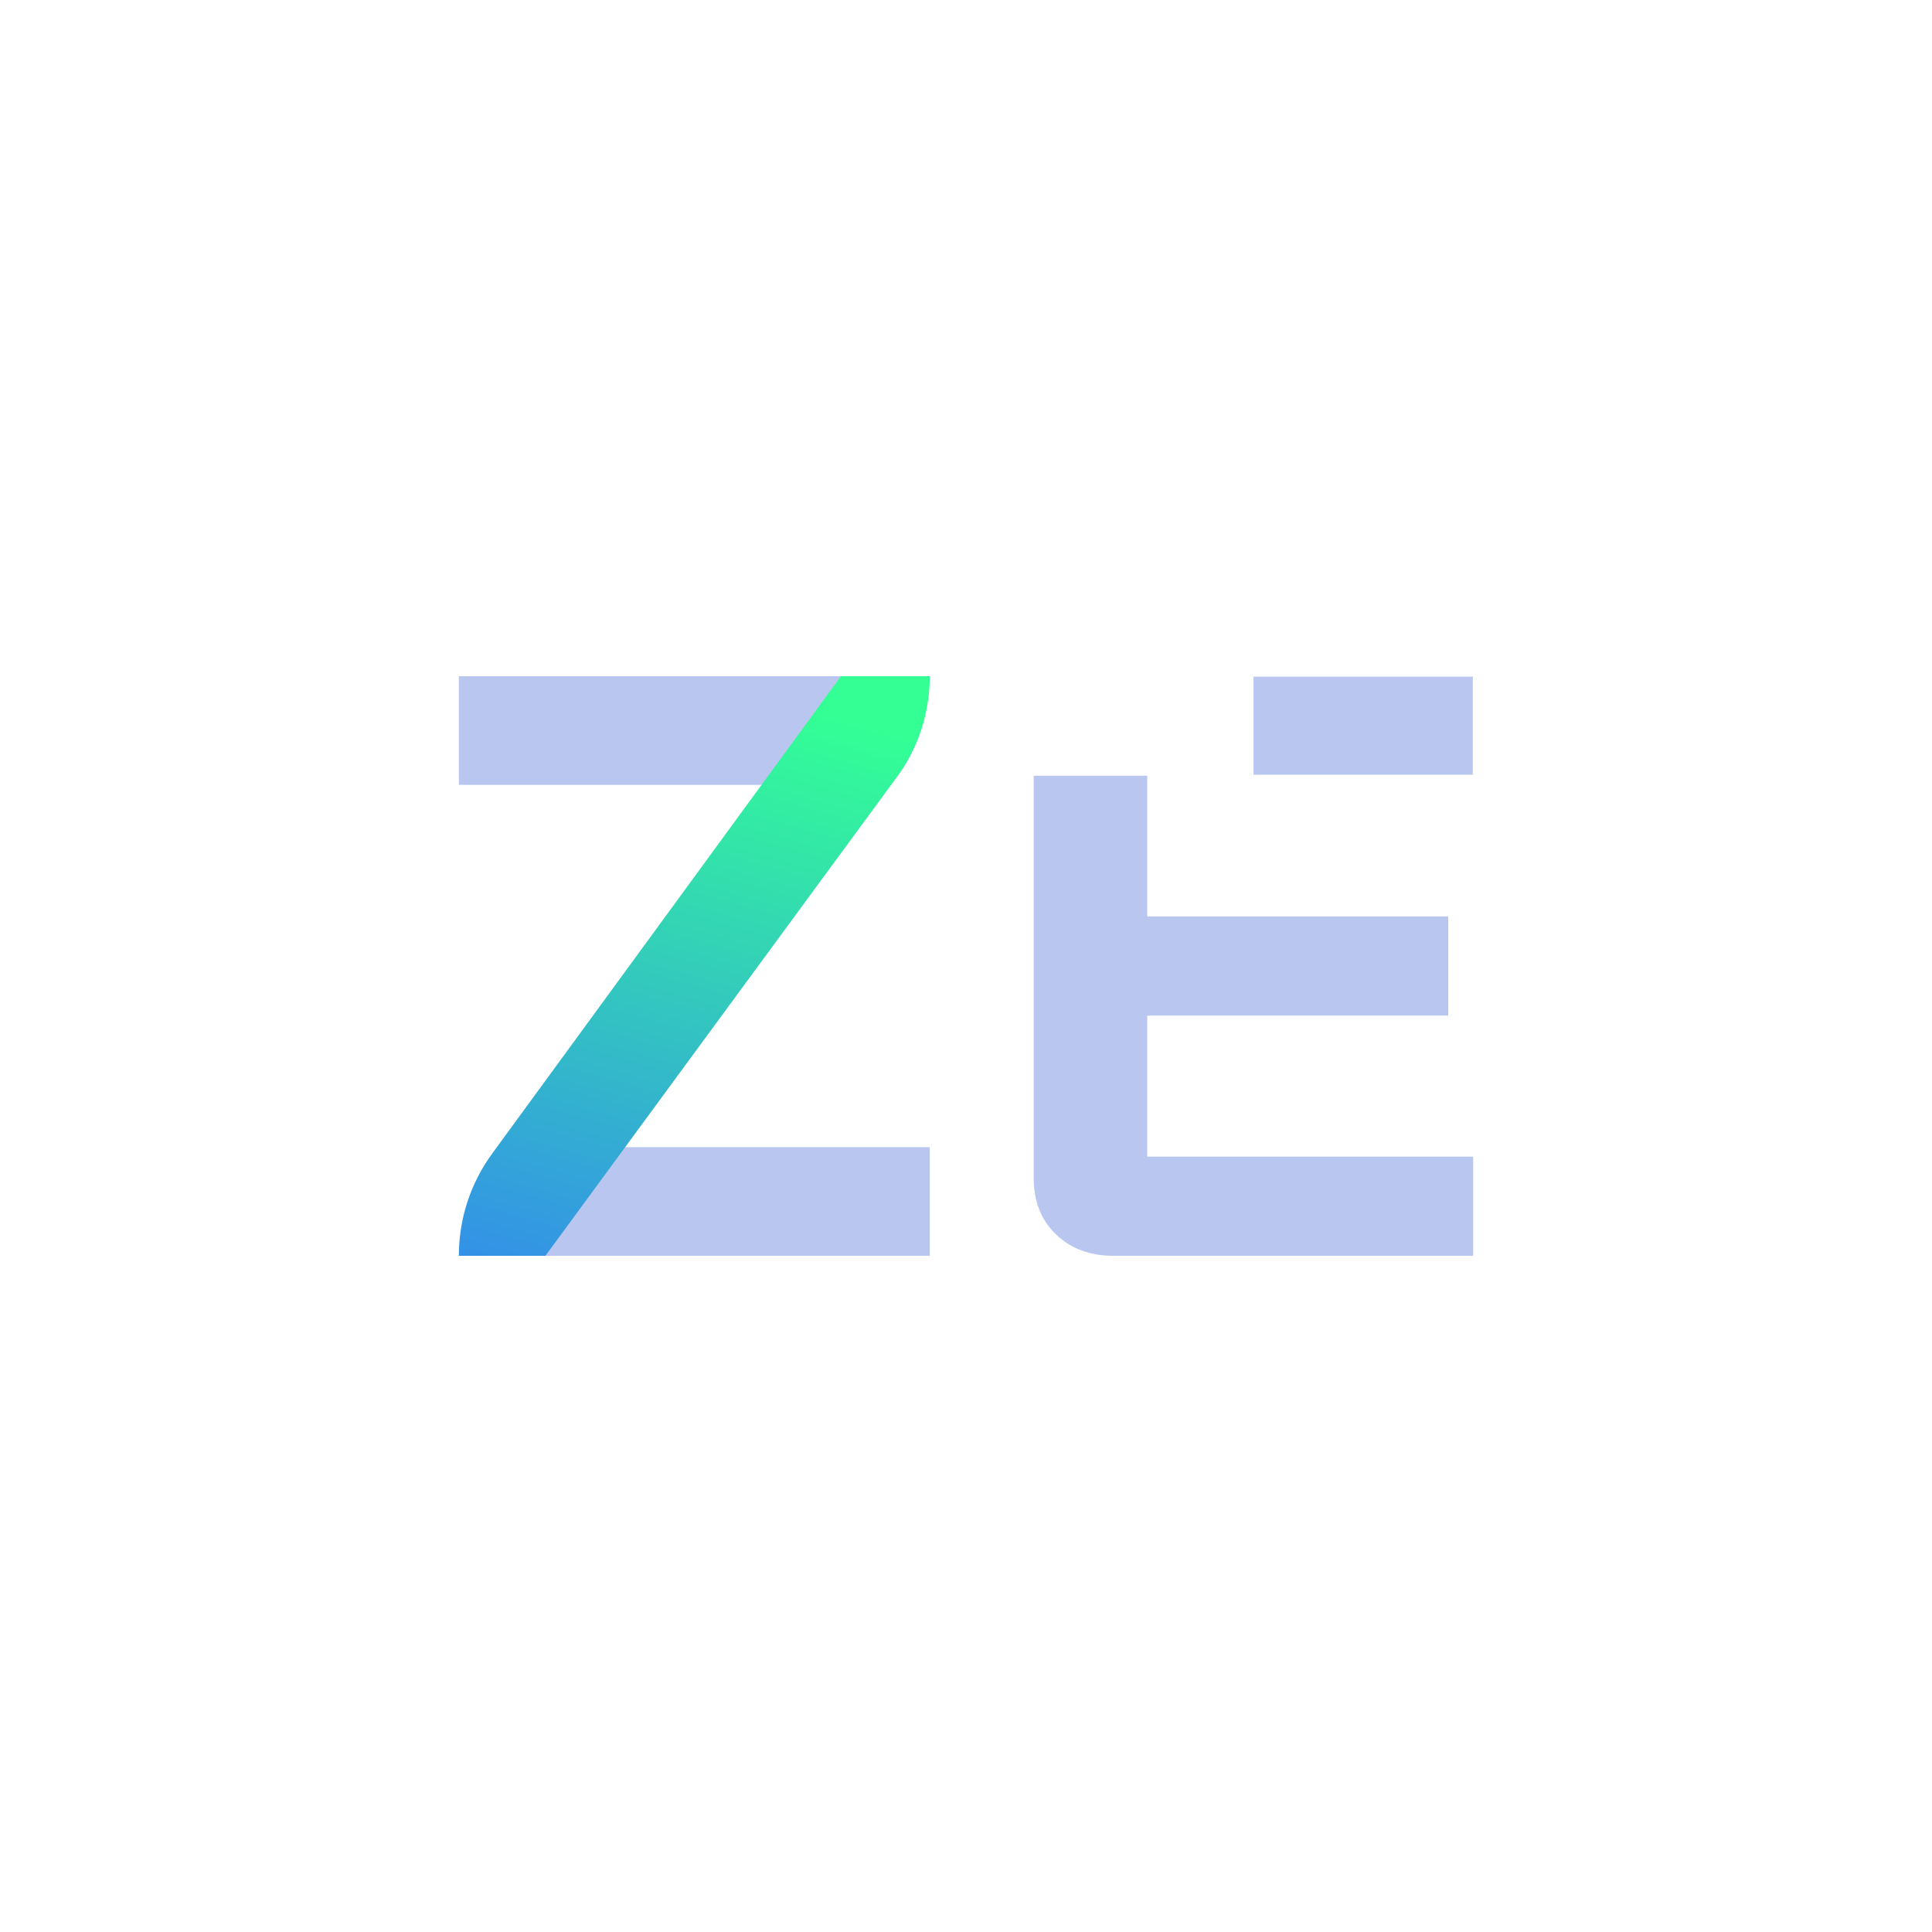 <svg
    xmlns="http://www.w3.org/2000/svg"
    width="40"
    height="40"
    viewBox="0 0 40 40"
    fill="none"
>
    <g opacity="0.8">
        <path
            d="M17.75 14H9.5V16.25H16.211L17.75 14Z"
            fill="#A7B9EC"
        />
        <path d="M11 26H19.25V23.75H12.544" fill="#A7B9EC" />
        <path
            d="M23.753 21.027H29.984V18.973H23.753V16.061H21.402V24.395C21.402 24.875 21.554 25.262 21.865 25.559C22.176 25.855 22.57 26 23.055 26H30.5V23.947H23.753V21.034V21.027Z"
            fill="#A7B9EC"
        />
        <path
            d="M30.493 14.009H25.953V16.04H30.493V14.009Z"
            fill="#A7B9EC"
        />
        <path
            d="M9.5 26C9.5 25.239 9.739 24.502 10.188 23.886L17.411 14H19.25C19.25 14.761 19.011 15.498 18.555 16.107L11.292 26H9.5Z"
            fill="url(#paint0_linear_3528_265064)"
        />
    </g>
    <defs>
        <linearGradient
            id="paint0_linear_3528_265064"
            x1="14.127"
            y1="14"
            x2="9.649"
            y2="29.951"
            gradientUnits="userSpaceOnUse"
        >
            <stop stop-color="#00FF7B" />
            <stop offset="1" stop-color="#004DFF" />
        </linearGradient>
    </defs>
</svg>
